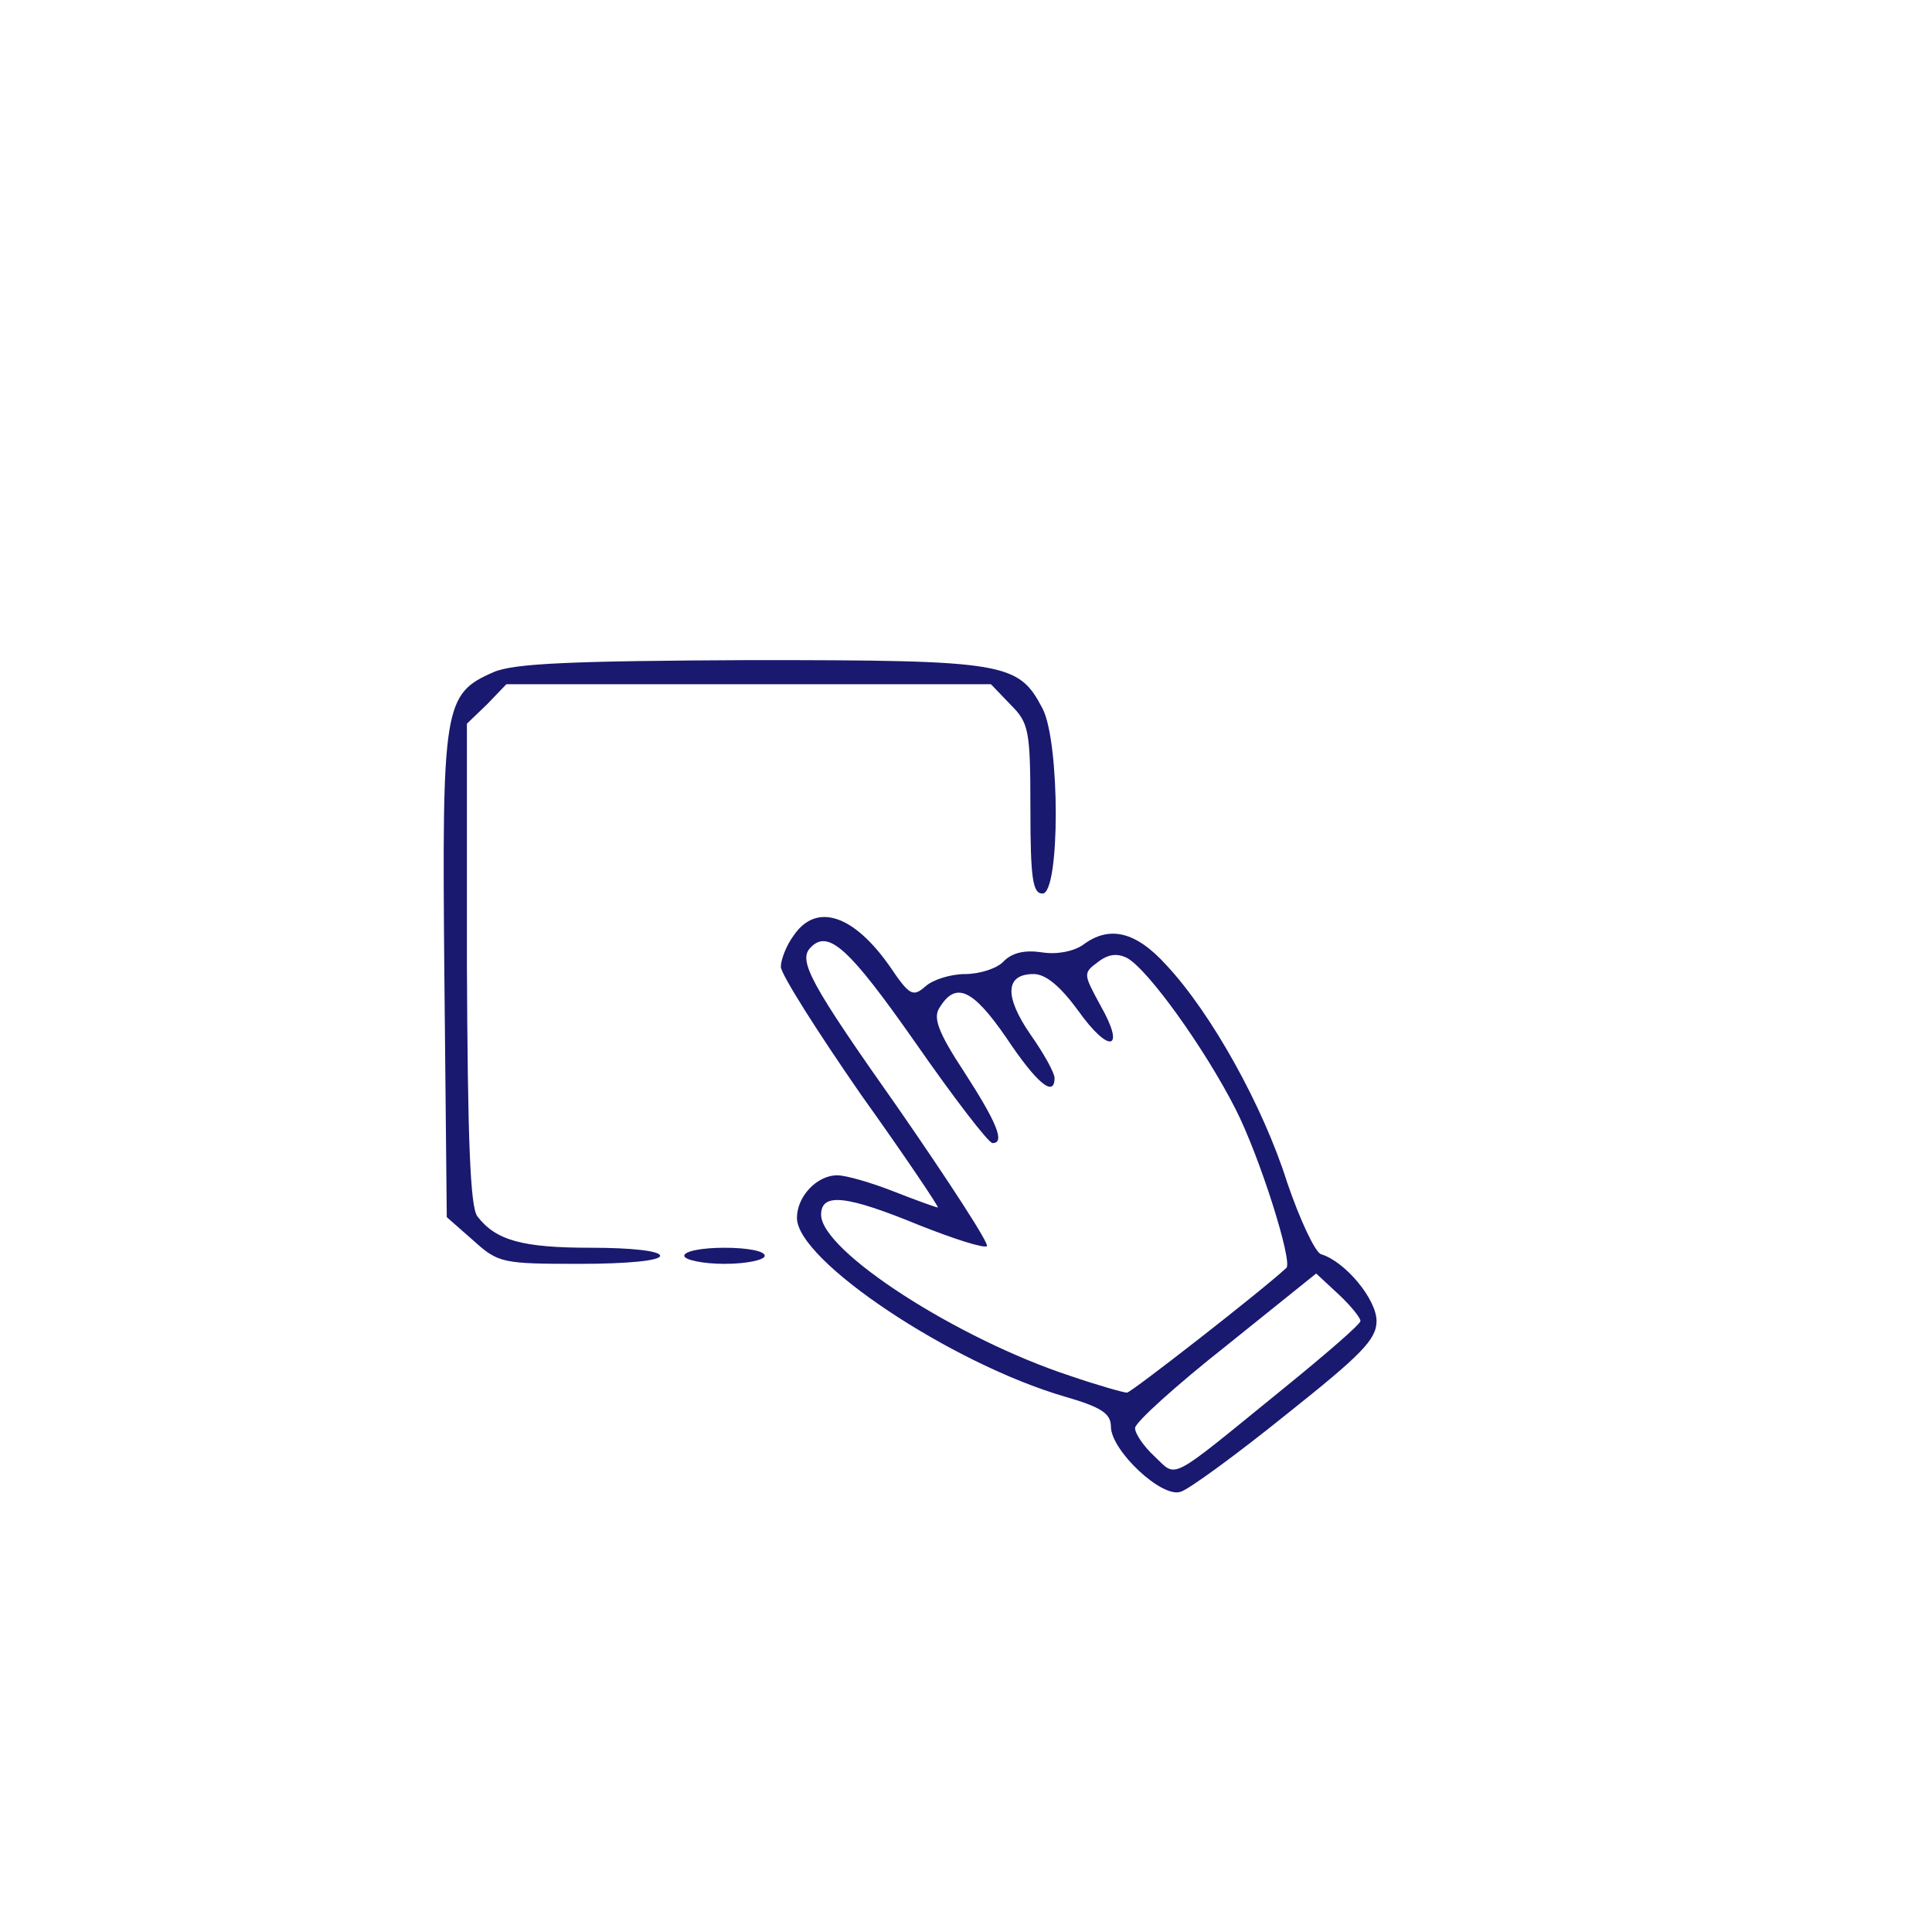 <?xml version="1.0" standalone="no"?>
<!DOCTYPE svg PUBLIC "-//W3C//DTD SVG 20010904//EN"
 "http://www.w3.org/TR/2001/REC-SVG-20010904/DTD/svg10.dtd">
<svg version="1.0" xmlns="http://www.w3.org/2000/svg"
 width="240pt" height="240pt" viewBox="0 0 240 240"
 preserveAspectRatio="xMidYMid meet">

<g transform="translate(0,240) scale(0.1,-0.1)"
fill="midnightblue" stroke="none">
<path d="M613 1565 c-62 -27 -64 -42 -61 -376 l3 -301 33 -29 c31 -28 36 -29
132 -29 60 0 100 4 100 10 0 6 -35 10 -86 10 -85 0 -118 9 -141 39 -9 12 -12
96 -13 314 l0 298 25 24 24 25 301 0 301 0 24 -25 c23 -23 25 -31 25 -130 0
-87 3 -105 15 -105 22 0 22 188 0 230 -30 57 -45 60 -362 60 -223 -1 -295 -4
-320 -15z"/>
<path d="M986 1238 c-9 -12 -16 -30 -16 -39 0 -9 45 -80 99 -158 55 -77 98
-141 96 -141 -2 0 -27 9 -55 20 -28 11 -59 20 -70 20 -25 0 -50 -26 -50 -53 0
-53 192 -181 333 -222 45 -13 57 -21 57 -37 0 -30 64 -90 87 -81 10 3 69 46
131 96 93 74 112 93 112 116 0 27 -39 74 -69 83 -7 2 -26 42 -42 89 -30 95
-94 210 -150 270 -38 42 -71 50 -104 25 -12 -8 -32 -12 -51 -9 -20 3 -36 0
-47 -11 -8 -9 -30 -16 -48 -16 -18 0 -40 -7 -49 -15 -16 -14 -20 -12 -45 25
-45 64 -91 79 -119 38z m151 -133 c48 -69 91 -125 96 -125 16 0 5 26 -35 88
-33 50 -39 68 -31 80 20 33 41 24 83 -37 38 -57 60 -75 60 -50 0 6 -13 30 -30
54 -33 48 -31 75 4 75 15 0 33 -15 55 -45 39 -55 60 -50 28 6 -21 39 -22 40
-3 54 13 10 24 11 36 5 26 -14 97 -113 135 -188 30 -59 71 -189 63 -197 -30
-28 -193 -155 -198 -155 -4 0 -36 9 -71 21 -140 46 -309 155 -309 200 0 28 32
24 122 -13 43 -17 80 -29 84 -26 3 3 -47 80 -110 171 -110 156 -125 184 -109
200 22 23 48 -1 130 -118z m553 -346 c0 -4 -44 -42 -97 -85 -144 -117 -130
-110 -159 -83 -13 12 -24 28 -24 35 0 7 51 53 113 102 l112 90 28 -26 c15 -14
27 -29 27 -33z"/>
<path d="M850 840 c0 -5 23 -10 50 -10 28 0 50 5 50 10 0 6 -22 10 -50 10 -27
0 -50 -4 -50 -10z"/>
</g>
</svg>
